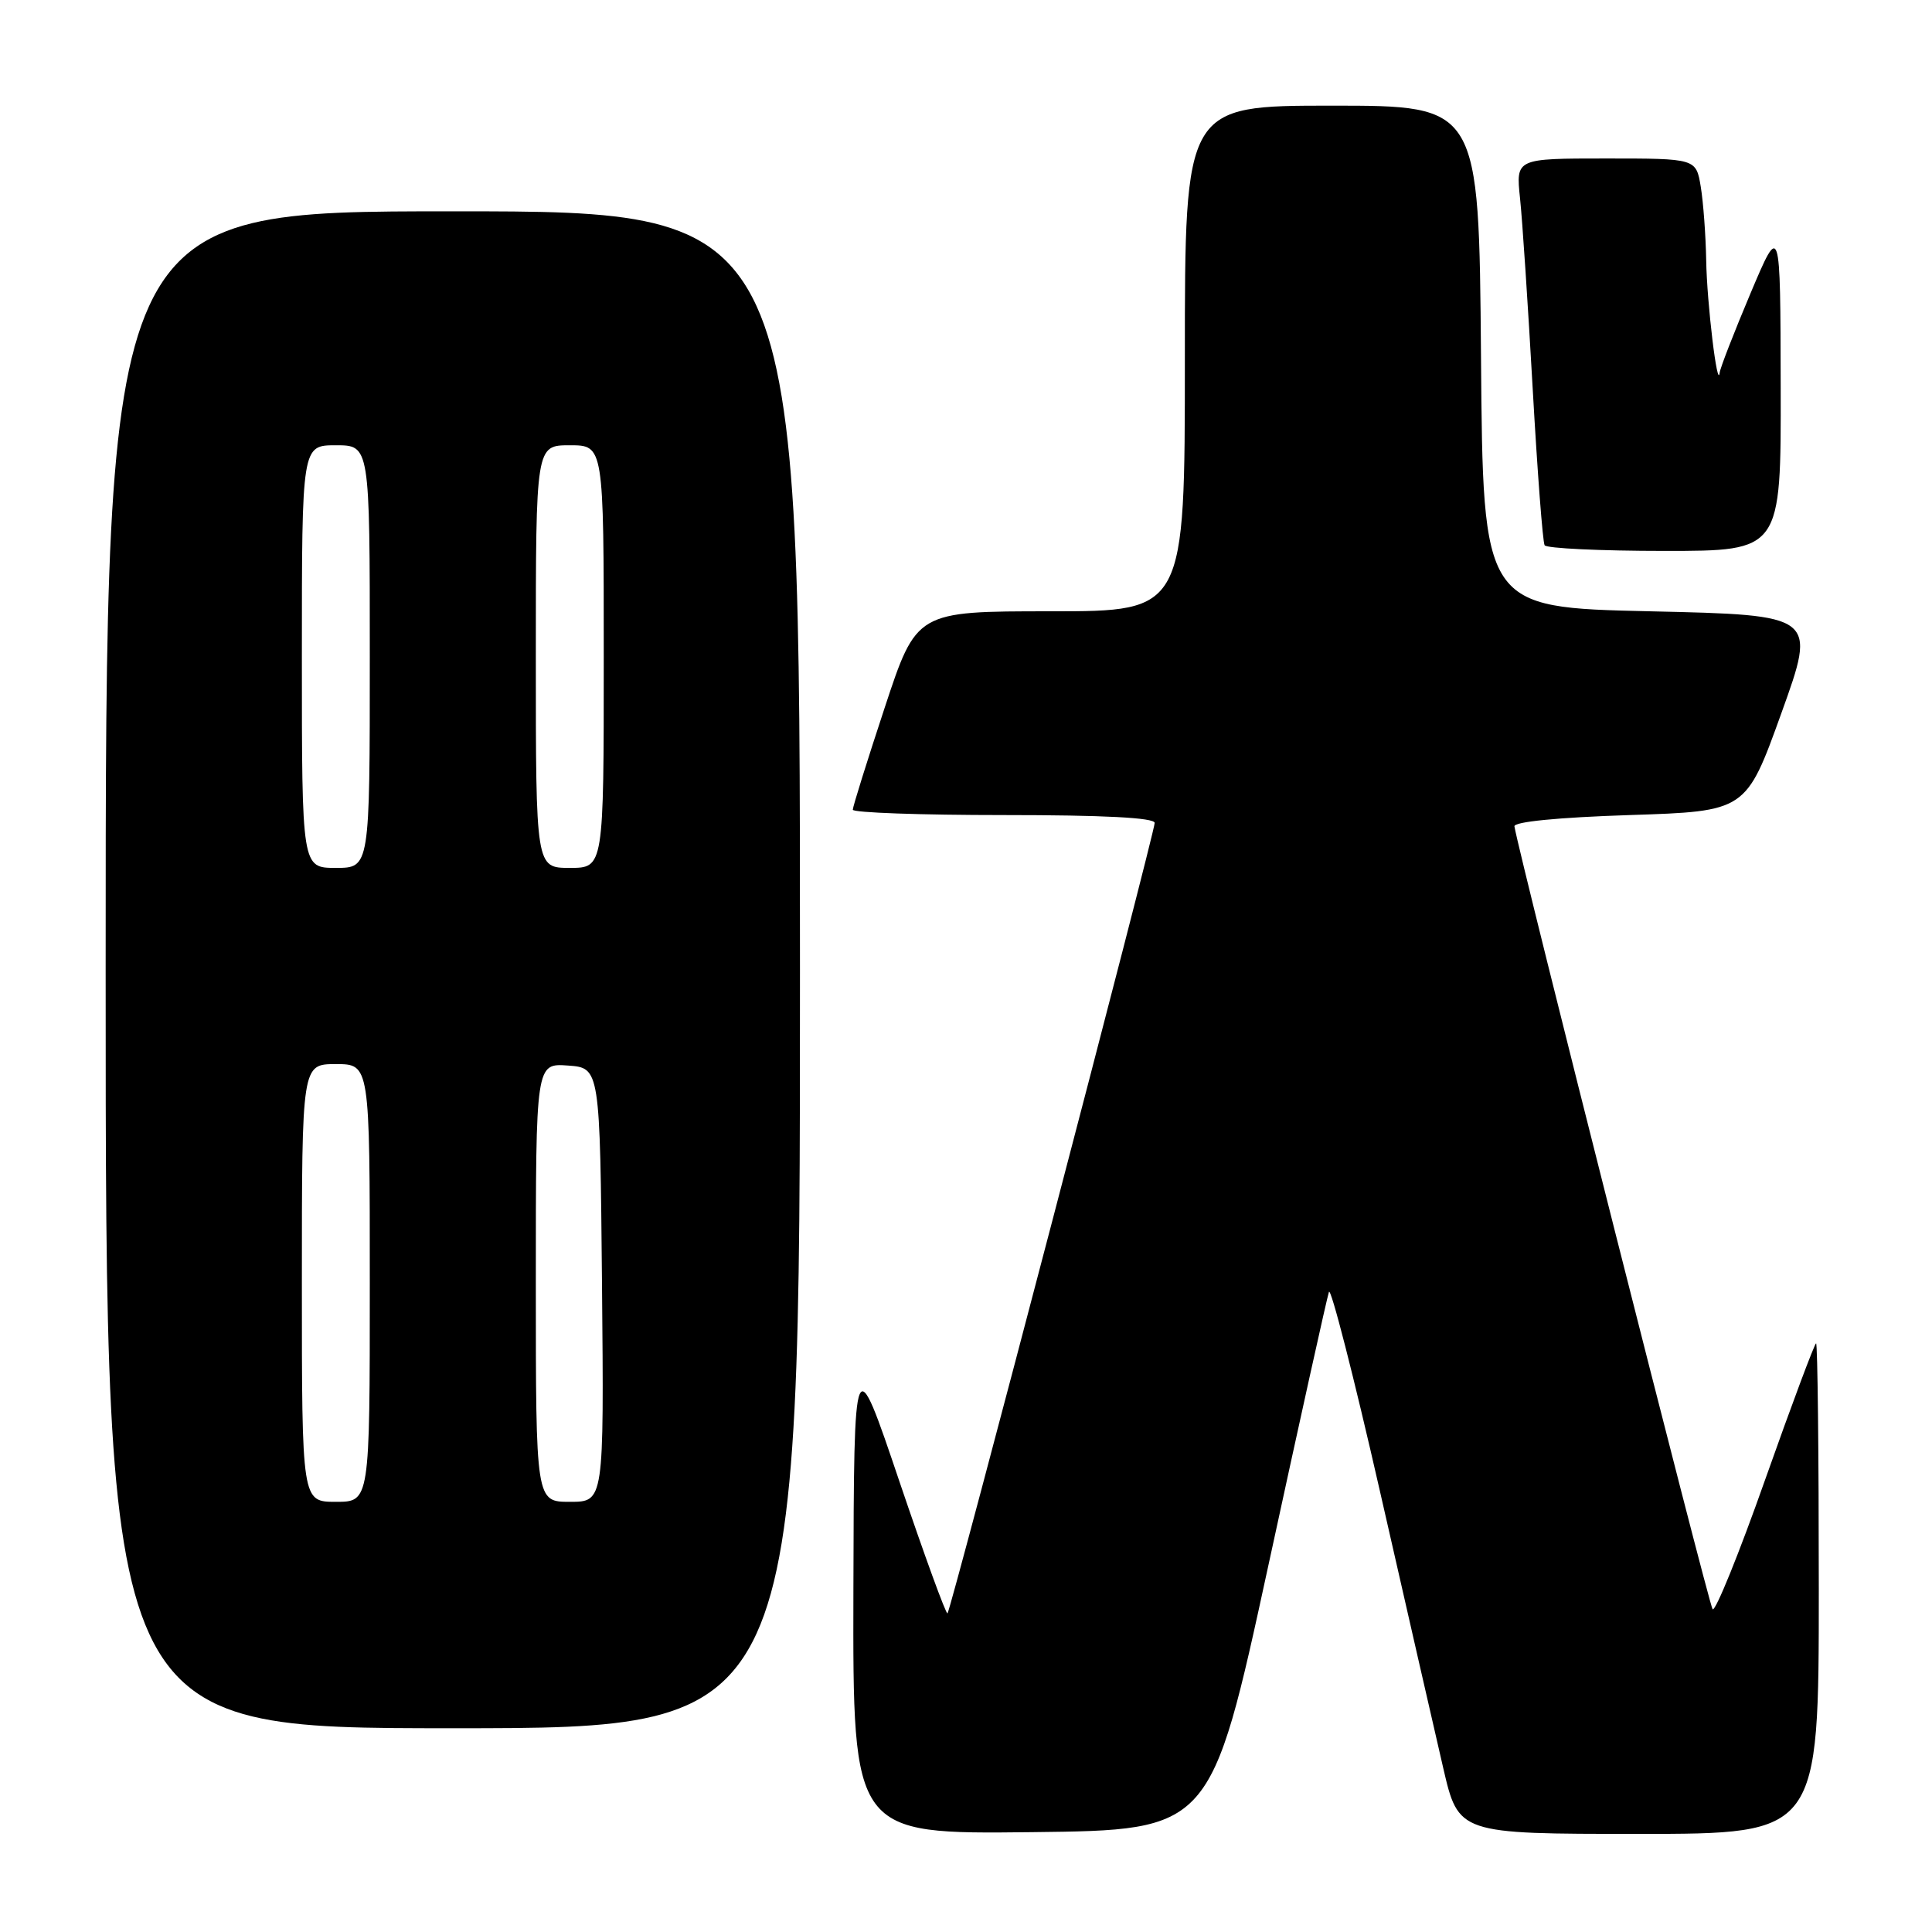<?xml version="1.0" encoding="UTF-8" standalone="no"?>
<!DOCTYPE svg PUBLIC "-//W3C//DTD SVG 1.1//EN" "http://www.w3.org/Graphics/SVG/1.1/DTD/svg11.dtd" >
<svg xmlns="http://www.w3.org/2000/svg" xmlns:xlink="http://www.w3.org/1999/xlink" version="1.1" viewBox="0 0 256 256">
 <g >
 <path fill="currentColor"
d=" M 168.05 207.50 C 172.22 188.25 175.84 171.91 176.09 171.19 C 176.33 170.48 179.39 182.40 182.87 197.69 C 186.35 212.99 190.12 229.44 191.23 234.25 C 193.26 243.00 193.26 243.00 217.13 243.00 C 241.00 243.00 241.00 243.00 241.00 210.50 C 241.00 192.62 240.84 178.00 240.64 178.00 C 240.45 178.00 237.42 186.09 233.92 195.98 C 230.43 205.87 227.28 213.63 226.93 213.23 C 226.43 212.66 201.35 113.59 200.67 109.50 C 200.56 108.89 206.45 108.31 215.93 108.00 C 231.36 107.50 231.36 107.50 236.04 94.50 C 240.72 81.50 240.72 81.50 218.61 81.00 C 196.50 80.50 196.50 80.50 196.24 47.25 C 195.97 14.00 195.97 14.00 176.49 14.00 C 157.00 14.00 157.00 14.00 157.00 47.50 C 157.00 81.00 157.00 81.00 139.22 81.00 C 121.44 81.00 121.44 81.00 117.22 93.79 C 114.90 100.82 113.00 106.90 113.00 107.29 C 113.00 107.68 122.00 108.00 133.00 108.00 C 146.21 108.00 153.00 108.35 153.00 109.04 C 153.00 110.35 126.01 213.32 125.55 213.78 C 125.36 213.97 122.50 206.11 119.18 196.31 C 113.16 178.50 113.16 178.50 113.08 210.77 C 113.00 243.04 113.00 243.04 136.73 242.77 C 160.45 242.50 160.45 242.50 168.05 207.50 Z  M 106.00 128.50 C 106.00 28.00 106.00 28.00 60.00 28.00 C 14.00 28.00 14.00 28.00 14.00 128.50 C 14.00 229.00 14.00 229.00 60.00 229.00 C 106.00 229.00 106.00 229.00 106.00 128.50 Z  M 235.95 51.25 C 235.91 29.50 235.91 29.50 231.95 38.87 C 229.78 44.02 227.94 48.74 227.87 49.37 C 227.58 51.83 226.17 40.14 226.08 34.50 C 226.02 31.20 225.70 26.81 225.36 24.75 C 224.74 21.00 224.74 21.00 212.80 21.00 C 200.86 21.00 200.86 21.00 201.41 26.25 C 201.72 29.14 202.47 40.50 203.09 51.50 C 203.71 62.50 204.42 71.84 204.67 72.25 C 204.91 72.66 212.07 73.00 220.56 73.00 C 236.00 73.00 236.00 73.00 235.95 51.25 Z  M 40.00 170.00 C 40.00 141.00 40.00 141.00 44.50 141.00 C 49.00 141.00 49.00 141.00 49.00 170.00 C 49.00 199.00 49.00 199.00 44.50 199.00 C 40.00 199.00 40.00 199.00 40.00 170.00 Z  M 71.00 169.94 C 71.00 140.89 71.00 140.89 75.25 141.19 C 79.50 141.50 79.50 141.50 79.77 170.25 C 80.03 199.00 80.03 199.00 75.52 199.00 C 71.00 199.00 71.00 199.00 71.00 169.94 Z  M 40.00 87.00 C 40.00 59.00 40.00 59.00 44.50 59.00 C 49.00 59.00 49.00 59.00 49.00 87.00 C 49.00 115.00 49.00 115.00 44.50 115.00 C 40.00 115.00 40.00 115.00 40.00 87.00 Z  M 71.00 87.00 C 71.00 59.00 71.00 59.00 75.50 59.00 C 80.00 59.00 80.00 59.00 80.00 87.00 C 80.00 115.00 80.00 115.00 75.50 115.00 C 71.00 115.00 71.00 115.00 71.00 87.00 Z "/>
</g>
</svg>